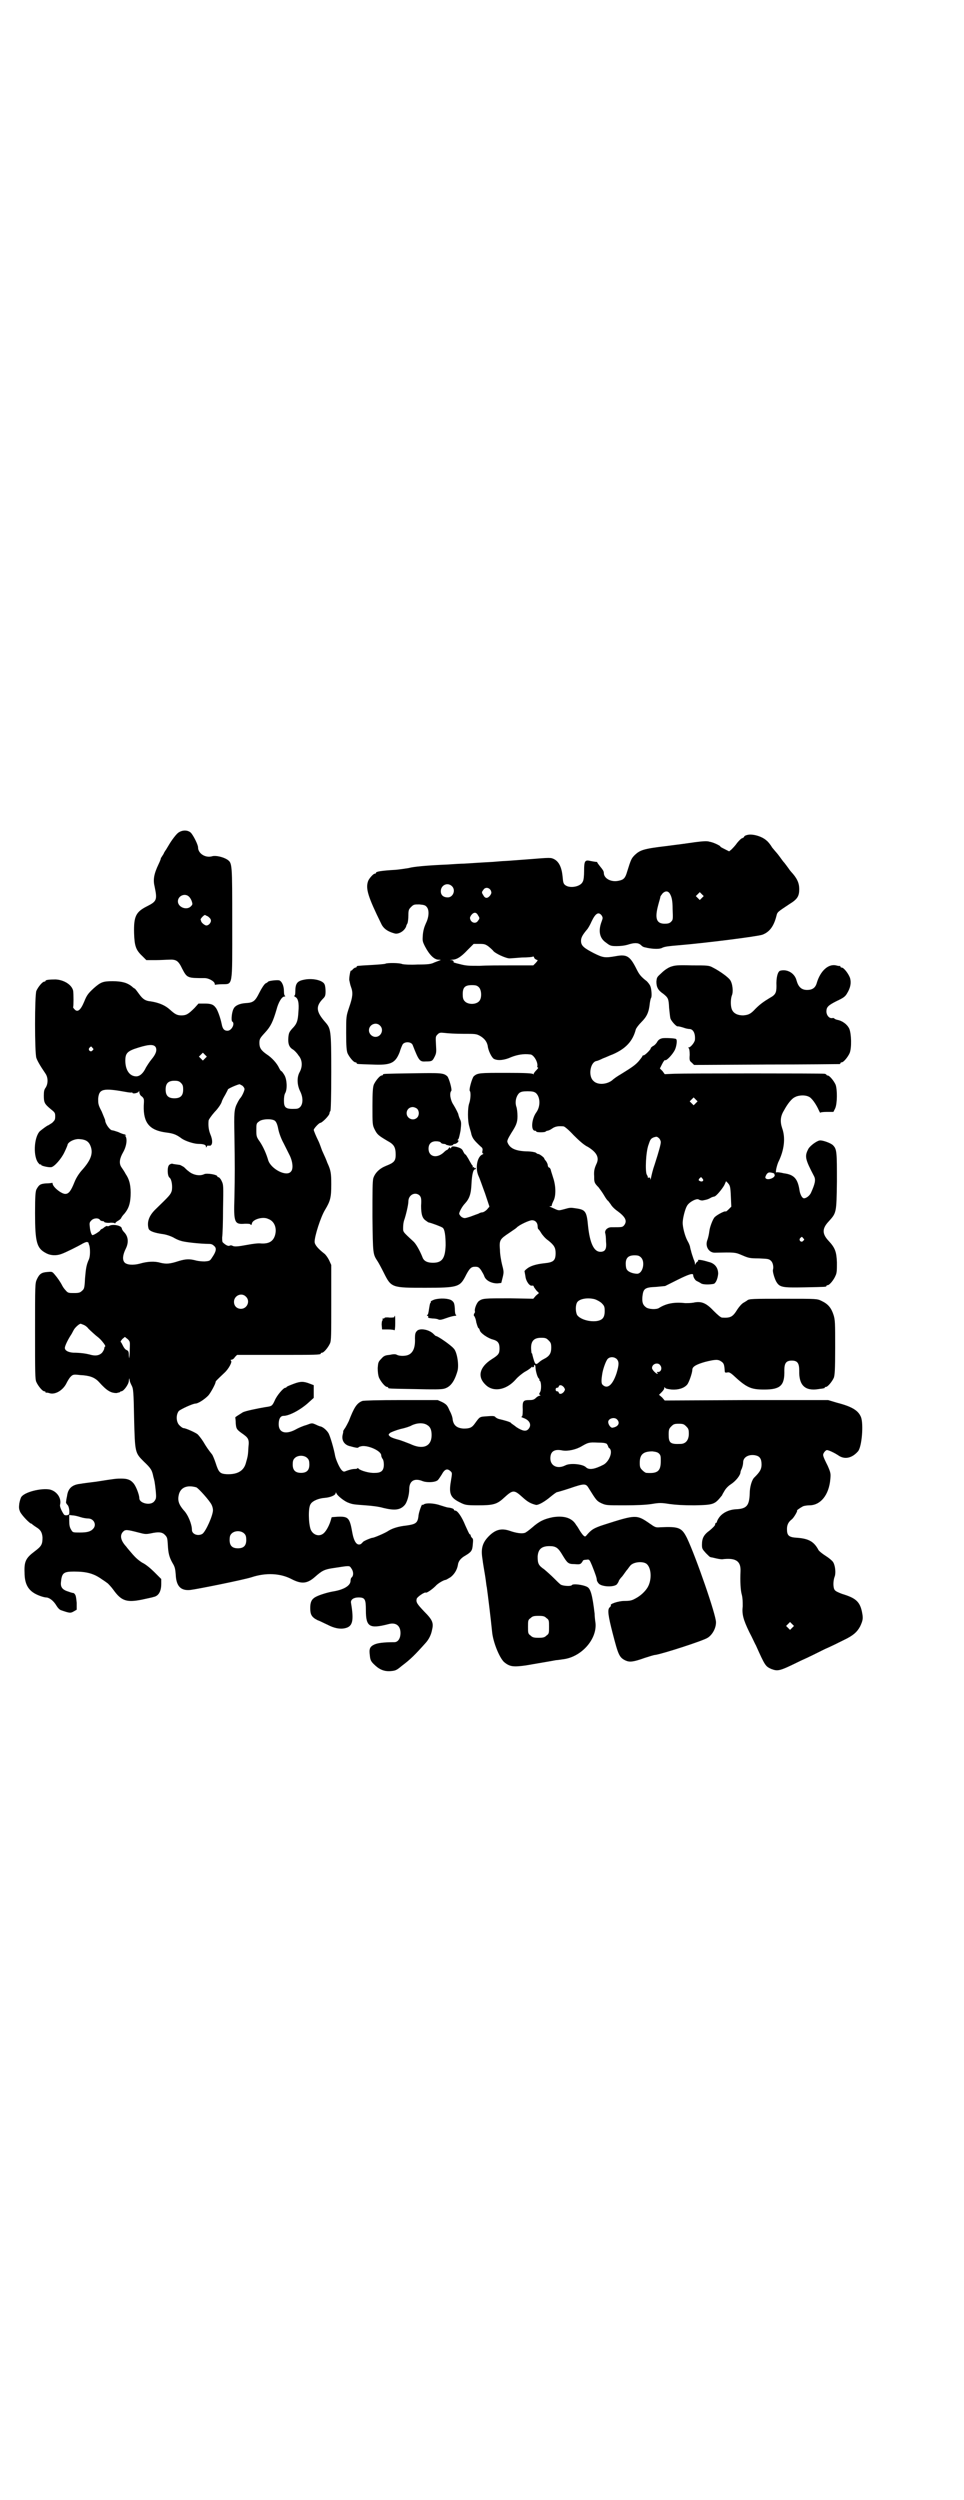 <?xml version="1.0" standalone="no"?>
<!DOCTYPE svg PUBLIC "-//W3C//DTD SVG 20010904//EN"
 "http://www.w3.org/TR/2001/REC-SVG-20010904/DTD/svg10.dtd">
<svg version="1.0" xmlns="http://www.w3.org/2000/svg"
 width="1100pt" height="2850pt" viewBox="0 0 1100 2850"
 preserveAspectRatio="xMidYMid meet">
<g transform="translate(0,2850) scale(0.5,-0.5)"
fill="#000000" stroke="none">
<path d="M404 3799 c-4 -4 -10 -12 -14 -18 -4 -6 -9 -15 -11 -18 -3 -4 -5 -8
-5 -8 0 -1 -2 -4 -4 -7 -2 -3 -4 -6 -3 -6 0 0 -2 -6 -5 -12 -11 -23 -13 -36
-9 -52 6 -29 5 -33 -17 -44 -26 -13 -31 -23 -30 -62 1 -29 4 -38 19 -52 l9 -9
21 0 c11 0 25 1 30 1 17 1 22 -2 31 -21 11 -21 12 -21 51 -21 10 0 23 -8 23
-13 0 -2 1 -3 2 -2 0 0 7 1 14 1 26 1 24 -10 24 139 0 137 0 137 -11 145 -9 6
-26 10 -34 8 -16 -5 -33 6 -33 20 0 6 -10 26 -16 33 -8 8 -23 7 -32 -2z m28
-144 c2 -2 5 -7 6 -11 2 -6 1 -7 -3 -11 -10 -9 -29 -1 -29 12 0 13 17 20 26
10z m42 -44 c3 -2 7 -6 7 -8 2 -5 -4 -13 -10 -13 -4 0 -12 7 -12 10 0 1 -1 2
-1 3 -2 1 7 11 10 11 0 0 3 -2 6 -3z"/>
<path d="M1704 3796 c-4 -1 -6 -3 -6 -4 0 -1 -2 -2 -4 -3 -2 0 -7 -5 -12 -11
-4 -6 -10 -12 -13 -15 l-5 -4 -10 5 c-6 3 -10 5 -10 6 0 2 -17 10 -25 11 -5 2
-16 1 -32 -1 -13 -2 -43 -6 -67 -9 -51 -6 -59 -9 -71 -20 -8 -8 -9 -10 -18
-39 -4 -14 -8 -18 -19 -20 -17 -4 -34 5 -34 18 0 4 -3 8 -8 14 -4 5 -7 9 -7
10 0 1 -1 1 -3 1 -1 0 -7 1 -12 2 -13 3 -15 1 -15 -23 0 -11 -1 -21 -3 -24 -5
-12 -30 -16 -40 -8 -4 3 -5 6 -6 19 -2 21 -8 34 -19 40 -8 4 -8 4 -58 0 -27
-2 -52 -4 -55 -4 -3 0 -15 -1 -27 -2 -20 -1 -34 -2 -66 -4 -7 0 -23 -1 -37 -2
-48 -2 -79 -5 -89 -8 -6 -1 -19 -3 -29 -4 -34 -2 -46 -4 -46 -7 0 -1 -1 -2 -3
-2 -3 0 -13 -11 -15 -17 -6 -17 0 -36 30 -97 5 -11 15 -18 30 -22 9 -3 23 5
27 16 0 1 1 4 3 7 1 3 2 11 2 18 0 12 1 14 6 19 6 6 7 6 19 6 11 -1 14 -2 17
-6 6 -7 5 -23 -2 -37 -4 -9 -6 -16 -7 -26 -1 -14 -1 -15 5 -27 10 -19 21 -30
31 -30 5 0 6 -1 4 -1 -2 -1 -8 -3 -13 -5 -8 -4 -14 -5 -39 -5 -17 -1 -31 0
-35 1 -6 3 -34 3 -38 1 -1 -1 -15 -2 -31 -3 -36 -2 -35 -2 -35 -4 0 -1 -1 -2
-3 -2 -1 0 -4 -2 -6 -4 -1 -2 -3 -3 -4 -3 -1 2 -4 -12 -4 -21 1 -4 2 -11 4
-16 5 -13 4 -23 -4 -46 -7 -21 -7 -21 -7 -59 0 -31 1 -40 3 -46 4 -9 14 -21
18 -21 2 0 3 -1 3 -2 0 -2 1 -2 35 -3 43 -2 53 3 63 28 2 7 5 14 6 16 3 9 21
9 24 0 14 -36 16 -38 30 -37 14 0 15 1 20 11 4 8 4 11 3 27 -1 19 -1 19 4 24
4 4 6 4 16 3 7 -1 26 -2 42 -2 28 0 30 0 39 -5 10 -6 15 -13 17 -22 1 -11 9
-27 14 -30 9 -5 25 -3 40 4 13 5 27 8 43 6 8 0 19 -19 16 -28 0 -1 1 -2 2 -2
1 0 -1 -3 -4 -6 -3 -3 -6 -7 -6 -8 0 -2 -1 -2 -1 -1 -1 2 -17 3 -61 3 -62 0
-66 0 -75 -8 -4 -5 -11 -30 -9 -33 3 -3 2 -19 -1 -28 -4 -10 -4 -41 0 -53 1
-5 4 -13 5 -19 3 -9 6 -13 21 -27 4 -3 5 -5 4 -10 -1 -4 0 -6 2 -6 1 0 0 -1
-2 -2 -12 -5 -17 -31 -9 -49 3 -6 9 -24 15 -40 l10 -30 -6 -7 c-3 -3 -8 -6
-10 -6 -2 0 -6 -1 -9 -3 -3 -1 -11 -4 -19 -7 -13 -4 -13 -4 -19 -1 -3 2 -6 6
-6 8 0 4 7 17 13 23 10 11 14 21 15 45 1 21 4 33 8 33 1 0 2 1 2 2 0 1 -1 2
-2 1 -1 -1 -2 0 -2 1 0 1 -1 2 -2 1 -2 -1 -2 -1 -1 1 0 1 0 3 -2 4 -1 2 -5 8
-8 14 -3 5 -6 10 -7 10 -1 0 -3 3 -5 7 -2 5 -5 7 -11 9 -9 3 -16 3 -16 0 0 -1
-1 -2 -2 -2 -1 0 -2 1 -1 3 1 1 -1 0 -3 -3 -2 -3 -4 -4 -4 -4 0 1 -4 -2 -8 -6
-16 -14 -34 -9 -34 9 0 11 6 17 17 17 5 0 10 -1 11 -3 1 -2 5 -3 7 -3 3 0 5
-1 5 -2 0 0 4 -1 8 -2 5 0 8 1 8 2 0 1 2 2 4 2 2 0 5 2 7 4 2 3 2 4 0 4 -1 0
-1 0 0 2 2 0 4 10 6 20 2 18 2 20 -2 28 -2 5 -3 9 -3 9 1 0 -6 14 -11 22 -7
10 -10 27 -5 32 2 3 -5 28 -9 33 -9 8 -14 8 -79 7 -66 -1 -68 -1 -68 -3 0 -1
-1 -2 -3 -2 -4 0 -14 -12 -18 -21 -2 -6 -3 -16 -3 -49 0 -41 0 -43 5 -53 6
-12 9 -14 29 -26 15 -8 19 -14 19 -32 0 -14 -4 -18 -22 -25 -15 -6 -25 -16
-29 -28 -2 -7 -2 -30 -2 -89 1 -86 1 -84 12 -101 2 -3 8 -14 14 -26 17 -34 18
-34 95 -34 72 0 78 2 90 24 10 20 14 24 23 24 7 0 9 -1 14 -8 3 -5 6 -10 7
-13 3 -10 16 -17 30 -17 l9 1 3 12 c3 12 3 14 -1 29 -2 8 -5 24 -5 34 -2 23 0
25 21 39 7 5 15 10 17 12 5 6 29 17 35 17 8 0 13 -6 13 -14 0 -3 1 -6 1 -6 1
0 4 -4 7 -9 3 -5 10 -13 16 -17 14 -11 17 -17 17 -29 0 -17 -5 -21 -25 -23
-19 -2 -33 -6 -41 -13 -3 -2 -5 -5 -5 -5 0 -1 1 -5 2 -11 1 -12 10 -24 15 -22
2 0 4 0 4 -2 0 -1 3 -5 6 -9 l6 -6 -7 -6 -6 -7 -53 1 c-60 0 -63 0 -72 -7 -5
-5 -10 -19 -8 -23 0 -1 0 -3 -2 -5 -1 -3 -1 -5 0 -5 1 -1 4 -7 5 -15 2 -7 4
-13 5 -13 1 0 2 -2 3 -5 1 -6 18 -18 30 -21 11 -3 15 -8 15 -20 0 -12 -2 -15
-18 -25 -28 -18 -33 -40 -14 -58 18 -18 48 -12 69 12 5 6 14 13 20 17 6 3 13
8 15 10 3 3 4 4 3 3 -1 -2 0 -3 2 -2 2 1 2 2 2 3 -1 1 0 2 1 2 1 0 2 -2 2 -4
0 -8 4 -23 7 -26 2 -2 3 -4 2 -4 -1 0 -1 -1 1 -2 3 -2 4 -18 1 -25 -3 -5 -3
-6 -1 -7 2 -2 2 -2 0 -2 -2 0 -6 -2 -9 -5 -4 -4 -7 -5 -15 -5 -14 0 -16 -2
-15 -22 0 -13 -1 -16 -3 -16 -2 0 0 -1 5 -3 14 -5 19 -16 11 -25 -5 -6 -13 -5
-27 4 -6 5 -13 9 -13 10 -1 2 -15 6 -28 9 -3 1 -7 3 -8 5 -3 2 -7 2 -19 1 -17
-1 -16 -1 -27 -16 -7 -10 -12 -12 -26 -12 -15 1 -23 7 -25 21 0 4 -3 13 -7 20
-5 12 -7 14 -16 19 l-11 5 -83 0 c-54 0 -86 -1 -89 -2 -13 -5 -19 -15 -31 -46
-2 -4 -5 -10 -8 -15 -3 -4 -5 -8 -5 -8 1 0 0 -4 -1 -8 -3 -13 4 -23 16 -26 1
0 7 -2 12 -3 4 -1 8 -1 8 0 0 1 3 2 8 3 15 2 44 -11 44 -21 0 -2 1 -5 3 -8 2
-2 3 -8 3 -13 0 -14 -6 -19 -20 -19 -13 -1 -32 5 -37 9 -2 2 -3 3 -3 2 0 -1
-2 -2 -5 -2 -7 0 -14 -2 -22 -5 -4 -2 -6 -1 -9 2 -5 5 -13 23 -15 32 -3 17
-11 44 -15 52 -4 7 -13 15 -19 16 -1 0 -6 2 -10 4 -9 4 -9 4 -22 -1 -8 -2 -19
-7 -26 -11 -22 -11 -37 -6 -37 13 0 12 4 19 11 19 14 0 41 15 59 32 l10 9 0
14 0 15 -8 3 c-15 6 -22 6 -38 0 -8 -3 -15 -6 -16 -7 0 -1 -1 -2 -3 -2 -4 0
-19 -17 -24 -29 -6 -13 -7 -13 -21 -15 -18 -3 -47 -9 -52 -12 -11 -7 -18 -11
-17 -12 0 -1 1 -6 1 -13 1 -12 2 -14 13 -22 16 -11 18 -14 16 -32 -1 -18 -1
-20 -6 -37 -5 -18 -20 -26 -44 -25 -15 1 -18 4 -25 26 -3 9 -7 18 -8 19 -8 10
-13 17 -20 29 -5 8 -11 15 -13 17 -5 4 -27 14 -32 14 -2 0 -6 3 -9 6 -8 7 -9
24 -2 33 4 4 32 17 38 17 6 0 20 9 29 18 5 5 17 27 17 31 0 2 2 4 20 21 10 9
19 26 15 28 -1 1 -1 2 1 2 2 0 6 2 8 6 l5 5 90 0 c89 0 101 0 101 3 0 1 1 2 3
2 4 0 14 12 18 21 3 6 3 19 3 93 l0 86 -5 11 c-3 6 -8 13 -11 15 -14 11 -22
20 -22 27 0 13 14 57 24 73 12 20 14 28 14 58 0 25 -1 32 -9 49 -2 6 -6 15
-12 28 -1 3 -3 8 -4 11 -1 3 -3 8 -5 12 -4 8 -10 22 -10 24 0 3 12 16 15 16 4
0 21 17 21 22 0 2 1 4 2 5 1 1 2 31 2 89 0 97 -1 99 -14 114 -21 24 -22 36 -4
54 4 4 5 7 5 16 0 6 -1 13 -2 15 -3 10 -28 16 -49 11 -14 -3 -18 -9 -18 -26 0
-7 -1 -10 -2 -10 -2 0 -1 -1 2 -3 6 -3 9 -13 7 -34 -1 -21 -4 -28 -14 -38 -7
-8 -8 -10 -9 -21 -1 -14 2 -22 11 -27 3 -2 9 -8 12 -13 9 -10 10 -25 3 -38 -7
-12 -6 -30 1 -44 10 -20 5 -40 -10 -40 -23 -1 -27 2 -27 19 0 7 1 14 3 17 5 9
4 31 -2 41 -3 5 -6 9 -7 9 -1 0 -3 3 -5 7 -5 11 -17 24 -28 31 -13 9 -17 15
-17 26 0 9 1 11 13 24 13 14 18 25 26 52 4 16 12 30 18 30 2 0 3 1 2 1 -2 1
-3 5 -3 11 0 13 -5 23 -11 25 -6 1 -23 -1 -25 -3 -1 -1 -3 -3 -6 -4 -3 -2 -9
-11 -14 -21 -10 -20 -14 -23 -32 -24 -14 -1 -24 -6 -27 -13 -4 -7 -6 -27 -3
-29 7 -4 -1 -21 -11 -21 -7 0 -11 4 -13 15 -3 15 -10 34 -14 38 -5 7 -11 9
-25 9 l-14 0 -9 -10 c-14 -14 -19 -17 -30 -17 -10 0 -15 3 -26 13 -11 10 -25
16 -44 19 -12 1 -18 5 -26 16 -5 7 -9 12 -10 13 -1 0 -4 2 -7 5 -10 8 -22 12
-44 12 -22 0 -27 -2 -43 -16 -13 -12 -16 -16 -22 -31 -8 -19 -15 -25 -22 -17
-2 2 -4 5 -3 5 1 2 1 30 0 37 -3 14 -21 25 -40 26 -14 0 -23 -1 -23 -3 0 -1
-1 -2 -3 -2 -4 0 -14 -12 -18 -21 -4 -10 -4 -142 0 -153 2 -6 8 -17 21 -36 6
-9 6 -23 0 -32 -3 -4 -4 -8 -4 -18 0 -16 2 -19 15 -30 10 -8 11 -9 11 -17 0
-8 -1 -9 -7 -15 -5 -3 -9 -6 -10 -6 -1 0 -12 -8 -18 -13 -14 -14 -16 -61 -2
-74 1 -2 3 -2 4 -2 0 1 1 1 1 -1 0 -2 17 -6 23 -5 7 1 23 19 30 34 4 8 7 16 7
16 0 7 16 15 27 14 16 -1 23 -6 27 -20 4 -15 -2 -30 -22 -52 -6 -7 -12 -16
-16 -26 -8 -20 -13 -27 -21 -27 -9 0 -29 16 -29 24 0 1 -1 2 -2 1 0 0 -6 -1
-13 -1 -13 -1 -16 -3 -22 -14 -2 -5 -3 -14 -3 -54 0 -67 4 -80 25 -91 11 -6
24 -6 35 -2 9 3 39 18 49 24 6 3 9 4 11 3 2 -1 3 -2 2 -2 0 -1 1 -3 2 -6 2 -8
2 -24 -1 -31 -6 -13 -7 -21 -9 -44 -1 -22 -2 -24 -7 -28 -4 -4 -7 -5 -18 -5
-12 0 -14 0 -19 6 -4 4 -7 9 -8 11 -4 8 -11 18 -17 25 -6 7 -6 7 -17 6 -13 -1
-18 -4 -24 -17 -4 -9 -4 -12 -4 -118 0 -95 0 -110 3 -116 4 -9 14 -21 18 -21
2 0 3 -1 3 -2 0 -2 1 -2 1 -1 1 0 4 0 7 -1 13 -5 32 6 40 23 2 4 6 11 9 14 5
5 6 6 22 4 21 -1 33 -5 43 -16 18 -20 27 -25 40 -25 4 1 8 2 8 2 0 1 1 2 3 2
5 0 17 16 17 24 1 7 1 7 2 1 0 -3 3 -9 5 -13 3 -6 4 -13 5 -73 2 -79 2 -79 22
-99 17 -16 19 -20 22 -35 2 -7 3 -12 3 -13 1 -5 4 -30 3 -34 0 -3 -2 -7 -5
-10 -9 -9 -33 -3 -33 8 0 8 -8 29 -14 35 -6 7 -13 10 -27 10 -11 0 -13 0 -57
-7 -16 -2 -32 -4 -37 -5 -19 -2 -28 -11 -30 -28 -1 -4 -2 -10 -2 -12 -1 -2 0
-5 3 -8 3 -3 5 -12 4 -20 0 -4 -10 -5 -12 -2 -5 7 -10 18 -9 22 4 15 -7 31
-23 35 -20 4 -60 -6 -66 -18 -1 -2 -3 -8 -4 -14 -1 -9 -1 -12 2 -19 4 -8 22
-27 26 -27 1 0 2 -1 2 -2 1 0 4 -3 9 -6 10 -6 13 -12 14 -23 0 -16 -2 -20 -18
-32 -20 -15 -24 -23 -23 -48 0 -29 10 -44 34 -53 5 -2 12 -4 15 -4 7 0 17 -7
24 -19 3 -5 7 -9 10 -10 20 -7 22 -7 29 -3 l7 4 0 16 c-1 11 -2 17 -4 19 -1 2
-3 3 -3 3 -1 0 -6 1 -11 3 -14 4 -19 10 -18 21 2 22 6 25 30 25 30 0 46 -5 64
-18 5 -3 10 -7 13 -9 2 -2 8 -8 13 -15 18 -25 30 -29 65 -22 13 3 24 5 26 6
12 2 18 13 18 30 l0 11 -16 16 c-8 8 -20 18 -27 21 -8 5 -15 11 -22 19 -6 7
-13 15 -15 18 -13 14 -15 26 -7 34 5 5 8 5 35 -2 15 -4 17 -4 28 -2 18 4 26 3
32 -3 6 -6 6 -8 7 -23 1 -19 3 -28 11 -42 5 -8 6 -13 7 -25 1 -27 11 -38 33
-36 17 2 121 23 140 29 33 11 66 9 91 -4 23 -12 36 -11 54 5 16 14 21 17 42
20 39 6 36 6 41 -1 5 -7 5 -16 1 -20 -2 -1 -3 -5 -3 -8 0 -11 -15 -20 -38 -24
-13 -2 -33 -8 -42 -13 -9 -5 -12 -12 -12 -25 0 -15 3 -21 17 -28 6 -2 15 -7
22 -10 15 -8 29 -11 41 -8 17 4 20 17 13 58 -1 7 6 12 17 12 15 0 17 -4 17
-29 0 -38 8 -43 51 -32 17 5 28 -3 28 -20 0 -13 -6 -21 -14 -21 -25 0 -38 -2
-45 -5 -11 -5 -13 -10 -11 -25 1 -11 3 -14 9 -20 12 -12 23 -17 38 -16 12 1
14 2 26 12 20 15 30 25 55 53 7 8 12 18 14 29 4 16 1 23 -18 42 -16 17 -19 21
-17 29 1 4 18 16 21 14 2 -1 14 7 22 15 5 6 19 14 23 14 1 0 6 3 11 6 8 6 15
16 17 28 1 9 7 16 18 22 13 8 15 11 16 25 1 10 1 13 -2 15 -2 2 -3 5 -3 6 0 1
-1 2 -2 2 -1 0 -5 9 -10 20 -8 20 -18 34 -23 34 -2 0 -3 1 -3 2 0 2 -5 4 -13
5 -3 0 -11 3 -18 5 -14 5 -33 6 -38 2 -2 -1 -3 -2 -3 -1 0 6 -9 -18 -9 -26 -2
-15 -6 -18 -27 -21 -20 -2 -34 -7 -43 -13 -6 -4 -31 -15 -35 -15 -3 0 -22 -8
-22 -10 0 0 -2 -2 -4 -4 -9 -5 -16 4 -20 26 -6 34 -9 37 -34 36 l-13 -1 -3
-10 c-4 -12 -11 -24 -17 -28 -10 -7 -23 -2 -28 10 -5 14 -6 50 0 58 4 7 18 13
32 14 13 1 25 6 25 11 0 2 1 2 2 -1 2 -5 18 -18 27 -21 10 -4 13 -4 39 -6 15
-1 31 -3 41 -6 25 -6 38 -5 48 6 6 6 11 24 11 37 0 19 12 26 31 18 8 -3 25 -3
32 1 3 1 7 8 11 14 7 13 13 15 21 7 3 -3 3 -4 0 -22 -5 -29 -1 -38 22 -49 10
-5 13 -6 39 -6 35 0 44 2 60 17 21 19 23 19 43 1 11 -10 18 -14 30 -17 6 -1
21 8 34 19 6 5 13 10 14 10 1 0 15 4 30 9 32 11 36 11 42 1 18 -29 19 -30 29
-35 11 -5 12 -5 53 -5 27 0 49 1 62 3 18 3 22 3 41 0 15 -2 31 -3 57 -3 45 1
46 2 63 23 0 1 3 6 6 11 3 5 9 11 14 14 12 8 22 21 22 28 0 1 1 4 3 8 2 5 3
11 3 14 0 12 13 19 28 16 10 -2 14 -8 14 -21 0 -11 -4 -17 -16 -29 -6 -5 -11
-22 -11 -37 -1 -28 -7 -35 -32 -36 -17 -1 -31 -9 -38 -19 -3 -4 -5 -9 -5 -10
0 -1 -1 -2 -2 -2 -1 0 -2 -2 -2 -4 0 -2 -5 -7 -12 -13 -14 -10 -18 -18 -18
-33 0 -9 1 -10 9 -19 5 -5 9 -9 10 -9 1 0 3 -1 5 -1 12 -3 18 -4 22 -4 31 4
43 -4 42 -27 -1 -24 0 -44 3 -54 2 -8 2 -16 2 -26 -2 -18 1 -30 15 -59 7 -13
13 -27 15 -30 21 -47 22 -48 35 -54 16 -6 19 -5 68 19 16 7 40 19 54 26 14 6
34 16 44 21 21 10 30 18 37 31 7 15 7 19 4 34 -5 23 -15 31 -45 40 -8 3 -15 6
-17 9 -4 5 -4 21 0 31 3 8 1 26 -4 33 -2 3 -9 9 -17 14 -8 5 -15 11 -16 13
-10 19 -22 26 -48 28 -20 1 -24 5 -24 20 0 9 3 16 11 22 5 4 14 20 12 20 -2 0
8 7 14 10 3 1 9 2 14 2 26 0 45 24 48 60 1 12 1 14 -6 30 -12 24 -12 25 -8 31
2 3 5 5 6 5 4 0 17 -6 26 -12 14 -10 31 -7 45 9 9 10 13 62 7 78 -6 15 -20 24
-55 33 l-20 6 -186 0 -187 -1 -6 7 -7 6 6 6 c3 3 6 7 6 9 0 3 0 3 2 1 1 -2 6
-3 15 -4 15 -1 28 3 35 11 4 4 12 27 12 34 0 7 8 12 29 18 24 6 30 6 37 1 6
-4 7 -7 8 -22 0 -3 1 -4 6 -3 4 1 7 -1 13 -6 31 -29 41 -33 71 -33 37 0 47 9
46 44 0 16 4 22 17 22 13 0 17 -6 17 -23 -1 -33 13 -47 44 -42 5 1 10 1 12 2
1 0 2 0 2 1 0 1 1 2 3 2 4 0 14 12 18 21 2 6 3 17 3 69 0 56 0 63 -4 75 -5 15
-12 24 -27 31 -10 5 -10 5 -84 5 -73 0 -82 0 -86 -4 -1 -1 -5 -3 -8 -5 -4 -2
-10 -9 -14 -15 -11 -18 -16 -20 -35 -19 -3 0 -10 6 -20 16 -17 18 -28 22 -46
18 -6 -1 -14 -1 -18 -1 -26 3 -44 -1 -60 -11 -6 -4 -23 -3 -29 1 -7 5 -10 10
-9 24 2 19 5 22 31 23 l21 2 28 14 c26 13 36 16 36 11 0 -5 5 -13 9 -14 2 -1
6 -3 9 -5 4 -3 20 -3 29 -1 5 2 9 12 10 23 0 14 -8 24 -22 27 -16 5 -26 6 -24
3 1 -1 0 -2 -1 -2 -1 0 -2 -2 -4 -4 -1 -4 -2 -4 -2 -1 0 2 -1 6 -3 10 -1 3 -3
9 -4 12 -1 3 -2 7 -2 8 -1 1 -1 4 -2 7 0 3 -3 10 -6 15 -6 11 -11 31 -11 41 0
11 6 33 10 39 5 9 23 18 27 14 2 -1 5 -2 8 -2 11 2 13 3 17 5 5 3 6 3 10 4 4
0 18 17 23 26 l4 9 4 -4 c5 -6 6 -7 7 -32 l1 -22 -6 -6 c-4 -4 -7 -6 -7 -5 -1
2 -19 -7 -25 -13 -4 -4 -11 -22 -12 -31 -1 -8 -3 -17 -5 -22 -5 -14 4 -28 17
-28 46 1 47 1 63 -6 14 -6 17 -7 38 -7 21 -1 23 -1 28 -6 4 -4 6 -14 4 -20 -1
-4 3 -18 7 -26 8 -14 13 -15 65 -14 49 1 50 1 50 3 0 1 1 2 3 2 4 0 14 12 18
22 3 6 3 13 3 30 -1 24 -4 33 -19 49 -15 16 -15 28 0 44 18 20 18 19 19 91 0
67 0 74 -9 83 -5 5 -22 11 -29 11 -7 0 -23 -12 -27 -19 -9 -17 -8 -23 13 -63
4 -8 2 -17 -7 -37 -3 -7 -11 -13 -16 -13 -4 0 -8 7 -10 16 -4 28 -12 38 -36
41 -8 2 -16 3 -17 2 -3 -2 0 13 4 23 14 28 17 56 9 78 -5 15 -4 27 4 40 8 15
18 28 26 31 7 4 22 5 30 1 7 -2 18 -18 24 -32 2 -4 3 -6 3 -5 0 1 6 2 15 2
l15 0 4 8 c5 11 5 43 1 54 -4 9 -14 21 -18 21 -2 0 -3 1 -3 2 0 0 -2 2 -5 2
-8 1 -313 1 -342 0 l-22 -1 -5 7 -6 6 5 10 c3 6 6 10 7 9 3 -2 17 13 22 23 4
8 6 23 3 25 -1 2 -25 3 -31 2 -5 -1 -9 -3 -12 -8 -2 -4 -7 -9 -10 -10 -3 -2
-5 -4 -5 -5 1 -2 -13 -16 -16 -16 -2 0 -3 -1 -3 -2 0 -1 -4 -6 -8 -11 -8 -9
-15 -14 -41 -30 -7 -4 -16 -10 -20 -14 -13 -10 -34 -11 -43 -1 -12 11 -7 42 7
45 2 0 9 3 15 6 6 2 16 7 22 9 30 13 46 30 53 57 1 3 6 10 13 17 12 12 17 22
19 43 1 6 2 11 3 12 2 3 1 21 -2 27 -1 3 -5 8 -8 11 -13 10 -17 15 -23 27 -15
30 -22 35 -48 30 -24 -4 -28 -4 -50 7 -23 12 -29 17 -29 28 0 7 3 13 13 25 3
3 8 12 11 19 9 19 16 23 23 14 3 -5 3 -6 0 -14 -8 -21 -5 -38 10 -48 9 -7 11
-8 24 -8 9 0 18 1 25 3 15 5 24 5 30 0 3 -3 6 -5 7 -5 2 -1 5 -1 8 -2 15 -3
29 -3 34 0 6 3 15 4 39 6 60 5 179 20 190 24 16 6 26 19 32 43 2 9 3 9 30 27
18 11 22 18 22 34 0 14 -5 25 -19 40 -1 1 -4 5 -6 8 -2 3 -6 8 -9 12 -3 3 -7
9 -10 13 -3 4 -6 8 -7 9 -1 1 -6 7 -11 13 -4 7 -10 14 -13 16 -11 10 -34 16
-45 12z m-673 -116 c10 -9 3 -26 -9 -26 -10 0 -16 5 -16 14 0 14 15 21 25 12z
m89 -10 c2 -5 2 -6 -1 -11 -6 -8 -12 -8 -16 0 -4 6 -4 7 0 12 4 7 13 6 17 -1z
m410 -10 c3 -6 5 -14 5 -32 1 -25 1 -25 -4 -30 -3 -3 -7 -4 -14 -4 -19 0 -23
12 -15 42 2 8 5 17 5 19 0 2 3 5 5 8 7 7 14 6 18 -3z m72 -7 l-5 -5 -4 4 -5 5
4 4 5 5 4 -4 5 -5 -4 -4z m-511 -40 c4 -6 4 -7 0 -12 -4 -7 -13 -6 -17 1 -2 5
-2 6 1 11 6 8 12 8 16 0z m24 -71 c5 -4 9 -8 10 -9 3 -6 31 -19 39 -18 2 0 14
1 27 2 13 0 24 1 25 2 1 1 2 0 3 -2 0 -2 3 -4 5 -5 4 -1 4 -1 -1 -7 l-6 -6
-48 0 c-26 0 -60 0 -74 -1 -26 0 -31 0 -46 4 -4 1 -9 2 -11 3 -2 0 -3 1 -3 2
1 2 -1 3 -4 4 -6 0 -6 0 1 1 10 0 20 6 35 22 l14 14 13 0 c12 0 14 -1 21 -6z
m-22 -93 c6 -6 7 -24 1 -31 -7 -9 -27 -9 -34 0 -3 3 -4 8 -4 15 0 16 5 21 21
21 9 0 12 -1 16 -5z m-226 -87 c10 -9 3 -26 -10 -26 -8 0 -15 7 -15 15 0 13
16 20 25 11z m-512 -49 c4 -7 1 -16 -9 -28 -5 -6 -10 -14 -13 -19 -6 -13 -14
-20 -22 -20 -15 0 -25 14 -25 36 0 15 4 20 19 26 32 11 45 12 50 5z m-144 -2
c3 -3 3 -3 0 -6 -4 -5 -11 1 -7 6 4 4 4 4 7 0z m257 -24 l-5 -5 -4 4 -5 5 4 4
5 5 4 -4 5 -5 -4 -4z m-55 -56 c4 -4 5 -7 5 -15 0 -14 -6 -20 -20 -20 -14 0
-20 6 -20 20 0 14 6 20 20 20 8 0 11 -1 15 -5z m141 -7 c2 -2 4 -5 4 -7 0 -4
-6 -17 -10 -21 -1 -1 -4 -6 -6 -10 -8 -15 -8 -23 -7 -76 1 -65 1 -90 0 -140
-2 -58 0 -62 24 -60 8 0 12 0 13 -2 1 -2 2 -1 3 3 2 9 25 16 37 10 14 -5 20
-20 16 -36 -4 -15 -14 -21 -32 -20 -7 1 -20 -1 -31 -3 -22 -4 -30 -5 -35 -2
-2 1 -4 1 -6 0 -3 -2 -10 2 -15 7 -2 1 -2 6 -2 12 1 6 2 35 2 65 1 52 1 55 -3
63 -2 5 -6 9 -7 9 -2 0 -3 1 -3 2 0 4 -24 8 -30 5 -10 -5 -26 -2 -36 7 -3 2
-7 6 -10 9 -3 2 -7 4 -9 5 -14 2 -16 2 -18 3 -2 0 -5 -1 -7 -3 -5 -5 -4 -26 1
-29 5 -4 7 -20 5 -30 -3 -9 -5 -11 -38 -43 -14 -14 -19 -28 -15 -43 2 -6 13
-10 35 -13 6 -1 15 -4 21 -7 5 -3 13 -7 18 -8 7 -3 46 -7 64 -7 5 0 8 -1 12
-5 6 -5 4 -13 -5 -26 -5 -8 -6 -8 -17 -9 -7 0 -15 1 -19 2 -15 4 -23 4 -40 -1
-21 -7 -29 -7 -42 -4 -13 4 -30 3 -47 -2 -15 -4 -30 -3 -35 3 -5 6 -4 17 3 31
7 14 6 28 -4 38 -3 3 -5 7 -5 8 0 7 -21 11 -29 6 -2 -1 -4 -1 -5 0 -1 0 -3 -1
-6 -3 -2 -2 -5 -4 -6 -4 -1 0 -3 -2 -4 -4 -3 -3 -14 -10 -17 -10 -2 0 -5 8 -6
18 -1 9 -1 11 3 15 5 6 16 7 20 2 1 -2 4 -3 6 -3 2 0 4 -1 4 -2 0 -1 5 -2 11
-2 6 1 12 0 13 -1 2 -1 2 -1 1 0 0 1 2 3 5 5 4 2 8 5 9 8 1 2 4 6 7 9 9 11 13
21 14 40 1 22 -2 37 -11 50 -3 6 -8 13 -10 16 -6 9 -4 20 4 34 8 14 10 31 5
37 -3 2 -2 2 0 1 2 -1 2 -1 1 1 -1 1 -2 2 -4 2 -1 0 -7 2 -13 5 -6 2 -12 4
-14 4 -5 0 -16 15 -16 23 0 1 -4 10 -8 20 -8 15 -8 18 -8 29 2 23 11 25 66 15
5 -1 10 -1 10 -1 1 1 2 0 2 0 0 -4 14 -1 15 3 0 2 1 1 1 -2 0 -3 2 -8 6 -10 5
-5 5 -6 4 -21 -1 -39 13 -56 51 -61 17 -2 24 -5 36 -14 9 -6 28 -12 38 -12 11
0 17 -2 17 -6 0 -3 0 -3 2 0 1 2 2 3 2 2 1 0 3 0 6 0 5 2 6 12 0 26 -4 10 -5
20 -4 31 0 2 6 11 14 20 8 8 15 19 16 23 1 4 5 11 8 16 3 6 6 11 6 12 0 2 23
12 27 12 2 -1 6 -3 7 -4z m669 -16 c10 -9 11 -30 1 -44 -11 -15 -13 -42 -3
-42 2 0 3 -1 3 -2 0 -2 20 -2 21 0 1 1 3 2 4 2 2 0 7 2 11 5 7 5 14 6 26 5 2
0 11 -7 23 -20 12 -12 24 -23 33 -27 21 -13 26 -25 19 -39 -4 -9 -6 -15 -5
-28 0 -13 0 -15 10 -25 3 -4 9 -12 13 -19 4 -7 8 -12 9 -12 0 0 3 -4 6 -8 2
-4 9 -11 15 -15 19 -14 23 -23 15 -33 -4 -4 -4 -4 -29 -4 -8 0 -15 -6 -14 -13
1 -2 2 -11 2 -19 2 -18 -2 -24 -13 -24 -15 0 -24 21 -28 59 -3 33 -6 37 -27
40 -13 2 -14 2 -28 -2 -11 -3 -12 -3 -19 0 -4 2 -9 4 -11 5 -4 2 -4 2 0 2 2 0
3 1 2 1 0 1 1 5 4 11 6 11 6 34 -1 54 -2 7 -5 15 -5 17 -1 2 -2 5 -4 5 -2 1
-3 4 -3 6 0 2 -2 6 -4 9 -2 2 -4 5 -4 6 0 2 -12 11 -14 10 -1 0 -3 1 -5 3 -2
1 -10 3 -22 3 -25 1 -38 7 -43 21 -1 3 1 8 9 21 11 17 14 24 14 38 0 8 -1 18
-3 23 -3 11 0 23 7 30 4 3 8 4 19 4 11 0 15 -1 19 -4z m365 -23 l-5 -5 -4 4
-5 5 4 4 5 5 4 -4 5 -5 -4 -4z m-636 -13 c5 -5 5 -15 0 -20 -9 -9 -24 -2 -24
10 0 8 6 14 14 14 3 0 8 -2 10 -4z m-325 -27 c3 -2 6 -8 8 -19 2 -10 7 -23 12
-32 4 -8 10 -20 13 -26 8 -15 10 -33 4 -39 -10 -13 -46 6 -52 26 -4 14 -11 30
-19 42 -8 11 -8 13 -8 27 0 13 0 15 6 19 6 6 29 7 36 2z m881 -49 c0 -5 -4
-20 -14 -51 -4 -11 -7 -24 -8 -29 -1 -5 -2 -7 -2 -4 0 3 -1 4 -3 3 -2 0 -3 0
-3 1 1 0 0 3 -2 6 -4 8 -2 52 4 68 4 12 5 14 12 17 7 2 7 2 12 -2 2 -2 4 -6 4
-9z m258 -71 c1 -1 2 -3 2 -5 -1 -6 -15 -11 -20 -7 -2 2 -2 3 1 9 4 6 7 6 17
3z m-163 -12 c5 -5 -1 -9 -7 -5 -2 1 -2 2 0 5 4 4 4 4 7 0z m-645 -39 c3 -4 4
-7 3 -23 0 -20 3 -29 11 -34 3 -2 5 -4 6 -4 6 -1 30 -10 32 -12 5 -3 7 -19 7
-40 -1 -30 -8 -40 -29 -40 -13 0 -21 4 -24 13 -6 15 -15 31 -21 36 -25 23 -23
21 -23 32 0 5 1 12 2 15 4 11 10 36 10 44 0 15 16 23 26 13z m875 -97 c3 -3 3
-3 0 -6 -4 -5 -11 1 -7 6 4 4 4 4 7 0z m-370 -44 c10 -10 4 -37 -9 -37 -9 0
-20 4 -23 9 -2 2 -3 8 -3 14 0 13 6 19 20 19 8 0 11 -1 15 -5z m-902 -89 c11
-10 3 -28 -11 -28 -9 0 -16 6 -16 16 0 14 17 22 27 12z m796 -6 c6 -2 13 -6
16 -9 6 -6 7 -8 7 -18 0 -15 -5 -21 -19 -23 -18 -2 -38 5 -44 14 -4 8 -4 24 1
30 6 7 23 10 39 6z m-1165 -59 c4 -2 7 -5 8 -6 1 -2 11 -11 19 -18 9 -7 11 -9
18 -18 3 -4 4 -7 3 -7 -1 0 -2 -2 -2 -4 0 -2 -2 -6 -5 -10 -7 -7 -16 -8 -29
-4 -8 2 -21 4 -37 4 -12 1 -19 5 -19 11 0 4 6 17 13 28 3 4 6 11 8 14 3 5 12
13 15 13 1 0 5 -2 8 -3z m104 -39 c1 -3 0 -14 0 -24 -1 -14 -1 -16 -2 -7 0 10
-1 11 -5 13 -3 1 -6 5 -8 9 -2 4 -4 8 -5 9 -2 1 0 3 3 7 l6 5 5 -4 c3 -2 6 -6
6 -8z m956 4 c5 -5 6 -7 6 -17 0 -12 -4 -19 -16 -25 -4 -2 -9 -5 -12 -8 -8 -7
-9 -6 -15 17 0 2 -1 4 -2 4 0 1 -1 7 -1 12 0 16 7 23 23 23 10 0 12 -1 17 -6z
m155 -42 c6 -6 6 -13 0 -33 -9 -27 -21 -37 -32 -26 -3 3 -3 11 0 28 2 10 8 27
12 31 5 5 14 5 20 0z m100 -15 c5 -7 1 -15 -5 -15 -4 0 -4 0 -2 -2 2 -2 2 -2
0 -2 -3 0 -12 9 -12 13 0 10 14 14 19 6z m-220 -50 c3 -5 3 -5 0 -10 -4 -5
-10 -7 -12 -2 0 2 -2 3 -4 3 -2 0 -3 2 -3 4 0 2 1 4 3 4 2 0 4 1 4 3 2 5 8 3
12 -2z m121 -73 c8 -8 3 -17 -10 -19 -4 -1 -10 7 -10 13 0 8 14 12 20 6z
m-433 -13 c7 -4 10 -11 10 -23 0 -26 -20 -34 -49 -20 -8 3 -20 8 -28 10 -8 2
-16 5 -18 7 -4 4 -4 4 0 8 3 2 13 6 24 9 10 2 22 6 25 8 12 6 27 7 36 1z m591
-3 c5 -5 6 -7 6 -17 0 -14 -7 -23 -19 -23 -23 -1 -27 2 -27 21 0 12 1 14 6 19
5 5 7 6 17 6 10 0 12 -1 17 -6z m-181 -40 c1 -2 3 -5 3 -6 0 -1 1 -3 3 -4 8
-7 0 -29 -13 -37 -21 -11 -34 -13 -41 -6 -7 7 -36 10 -47 4 -18 -9 -34 -1 -34
16 0 16 9 22 28 18 12 -2 31 2 44 10 14 8 16 9 36 8 13 0 18 -1 21 -3z m119
-22 c4 -4 4 -7 4 -17 0 -23 -7 -29 -33 -27 -2 0 -6 3 -9 6 -5 5 -6 7 -6 17 0
19 8 26 29 26 8 -1 12 -2 15 -5z m-802 -11 c3 -3 4 -7 4 -14 0 -13 -6 -19 -19
-19 -13 0 -19 6 -19 19 0 7 1 11 4 14 7 8 23 8 30 0z m-254 -66 c5 -2 31 -31
35 -40 2 -4 3 -9 3 -12 0 -12 -16 -48 -24 -54 -10 -6 -24 -1 -24 9 0 13 -9 35
-19 45 -11 13 -14 22 -11 35 4 17 19 23 40 17z m-264 -68 c6 -2 14 -3 17 -3
13 0 20 -14 12 -23 -6 -7 -14 -9 -31 -9 -16 0 -16 0 -20 7 -3 5 -4 10 -4 20
l0 13 8 -1 c4 0 12 -2 18 -4z m374 -38 c3 -3 4 -7 4 -14 0 -13 -6 -19 -19 -19
-13 0 -19 6 -19 19 0 7 1 11 4 14 7 8 23 8 30 0z m1250 -214 l-5 -5 -4 4 -5 5
4 4 5 5 4 -4 5 -5 -4 -4z"/>
<path d="M1531 3496 c-6 -2 -15 -8 -21 -14 -11 -10 -11 -10 -12 -20 0 -13 4
-20 16 -28 11 -9 12 -11 13 -32 1 -9 2 -20 3 -24 2 -6 13 -18 16 -18 3 0 4 0
14 -3 5 -2 11 -3 13 -3 9 0 14 -10 13 -24 0 -6 -10 -18 -14 -18 -2 0 -2 0 0
-2 1 -1 2 -6 2 -15 -1 -13 0 -14 5 -18 l5 -5 165 1 c90 0 165 1 167 1 1 0 2 1
2 2 0 1 1 2 3 2 4 0 14 12 18 21 5 12 4 45 -1 56 -5 10 -16 18 -28 20 -3 1 -6
2 -6 3 0 1 -2 1 -4 1 -7 -2 -14 6 -14 15 0 10 4 14 24 24 15 7 19 10 23 17 8
13 10 24 7 35 -3 9 -14 24 -19 24 -2 0 -3 1 -3 2 0 1 -1 2 -1 2 -1 -1 -5 0 -9
1 -18 4 -36 -13 -44 -40 -3 -11 -10 -16 -22 -16 -13 0 -20 7 -24 21 -4 17 -21
27 -37 23 -6 -1 -10 -16 -9 -35 0 -15 -2 -20 -15 -27 -15 -9 -23 -15 -33 -25
-11 -12 -16 -14 -28 -15 -12 0 -21 4 -25 12 -4 7 -4 24 -1 33 4 8 2 28 -4 36
-5 7 -25 21 -39 28 -9 5 -12 5 -48 5 -34 1 -39 0 -48 -3z"/>
<path d="M991 2737 c-5 -2 -9 -4 -8 -5 1 0 0 -2 -1 -3 -1 -1 -2 -8 -3 -14 -1
-7 -2 -13 -4 -13 -1 -2 -1 -2 1 -2 1 0 2 -1 1 -3 0 -2 2 -2 10 -3 5 0 11 -1
13 -2 3 -2 8 -1 19 3 8 3 17 5 19 5 3 0 4 1 3 2 -2 0 -3 7 -3 15 -1 12 -2 14
-7 18 -7 5 -27 6 -40 2z"/>
<path d="M900 2698 c0 -2 -4 -2 -11 -2 -6 1 -11 0 -11 0 0 -1 -1 -2 -3 -2 -2
0 -3 -1 -2 -2 1 -1 1 -2 0 -2 -1 0 -2 -5 -2 -10 l1 -11 13 0 c8 0 15 -1 15 -2
1 -1 2 6 2 16 0 9 0 17 -1 17 -1 0 -1 -1 -1 -2z"/>
<path d="M951 2665 c-3 -3 -4 -7 -4 -16 1 -21 -4 -33 -15 -38 -7 -3 -20 -3
-26 0 -3 2 -8 2 -17 0 -10 -1 -13 -2 -19 -9 -7 -7 -7 -9 -8 -21 0 -9 1 -17 3
-22 4 -9 14 -21 18 -21 2 0 3 -1 3 -2 0 -2 2 -2 62 -3 41 -1 59 -1 66 1 14 4
23 16 30 40 4 14 -1 45 -9 52 -7 8 -36 28 -40 28 -1 0 -3 2 -6 5 -10 10 -32
14 -38 6z"/>
<path d="M1262 2241 c-20 -4 -31 -9 -48 -24 -7 -6 -15 -12 -17 -12 -7 -2 -20
0 -34 5 -18 6 -31 3 -45 -10 -17 -16 -21 -30 -17 -54 1 -9 4 -26 6 -38 2 -12
3 -24 4 -27 3 -22 9 -71 12 -101 2 -23 16 -58 27 -69 13 -11 21 -12 50 -8 11
2 65 11 69 12 2 0 10 1 16 2 42 5 78 46 74 83 -1 6 -2 16 -2 21 -5 42 -9 57
-17 61 -9 5 -33 8 -35 4 -2 -3 -19 -2 -25 1 -3 2 -10 9 -16 15 -6 6 -16 15
-22 20 -13 9 -15 13 -15 29 1 17 9 24 27 24 15 0 20 -4 30 -21 11 -18 13 -20
27 -20 13 -1 14 -1 19 7 0 2 4 3 8 3 7 1 7 1 13 -13 8 -20 11 -29 11 -33 0 -2
2 -6 5 -9 8 -7 34 -8 41 -1 2 3 4 6 4 7 0 1 3 6 8 11 4 5 9 13 12 16 3 4 5 7
6 8 7 9 28 11 37 5 12 -9 13 -37 3 -54 -6 -10 -17 -20 -29 -26 -7 -4 -12 -5
-24 -5 -14 0 -34 -7 -31 -10 1 -1 -1 -3 -3 -5 -5 -5 -3 -19 7 -58 13 -50 15
-56 30 -63 9 -4 18 -3 43 6 10 3 21 7 25 7 18 3 108 32 119 39 11 7 19 22 19
35 1 15 -46 150 -66 192 -12 24 -18 27 -61 25 -11 -1 -12 0 -25 9 -29 20 -31
20 -103 -3 -25 -8 -30 -12 -41 -25 -3 -4 -6 -2 -14 10 -3 5 -7 12 -9 14 -9 16
-27 22 -53 18z m-15 -230 c6 -4 6 -6 6 -20 0 -14 0 -16 -6 -20 -4 -4 -7 -5
-18 -5 -11 0 -14 1 -18 5 -6 4 -6 6 -6 20 0 14 0 16 6 20 4 4 7 5 18 5 11 0
14 -1 18 -5z"/>
</g>
</svg>
